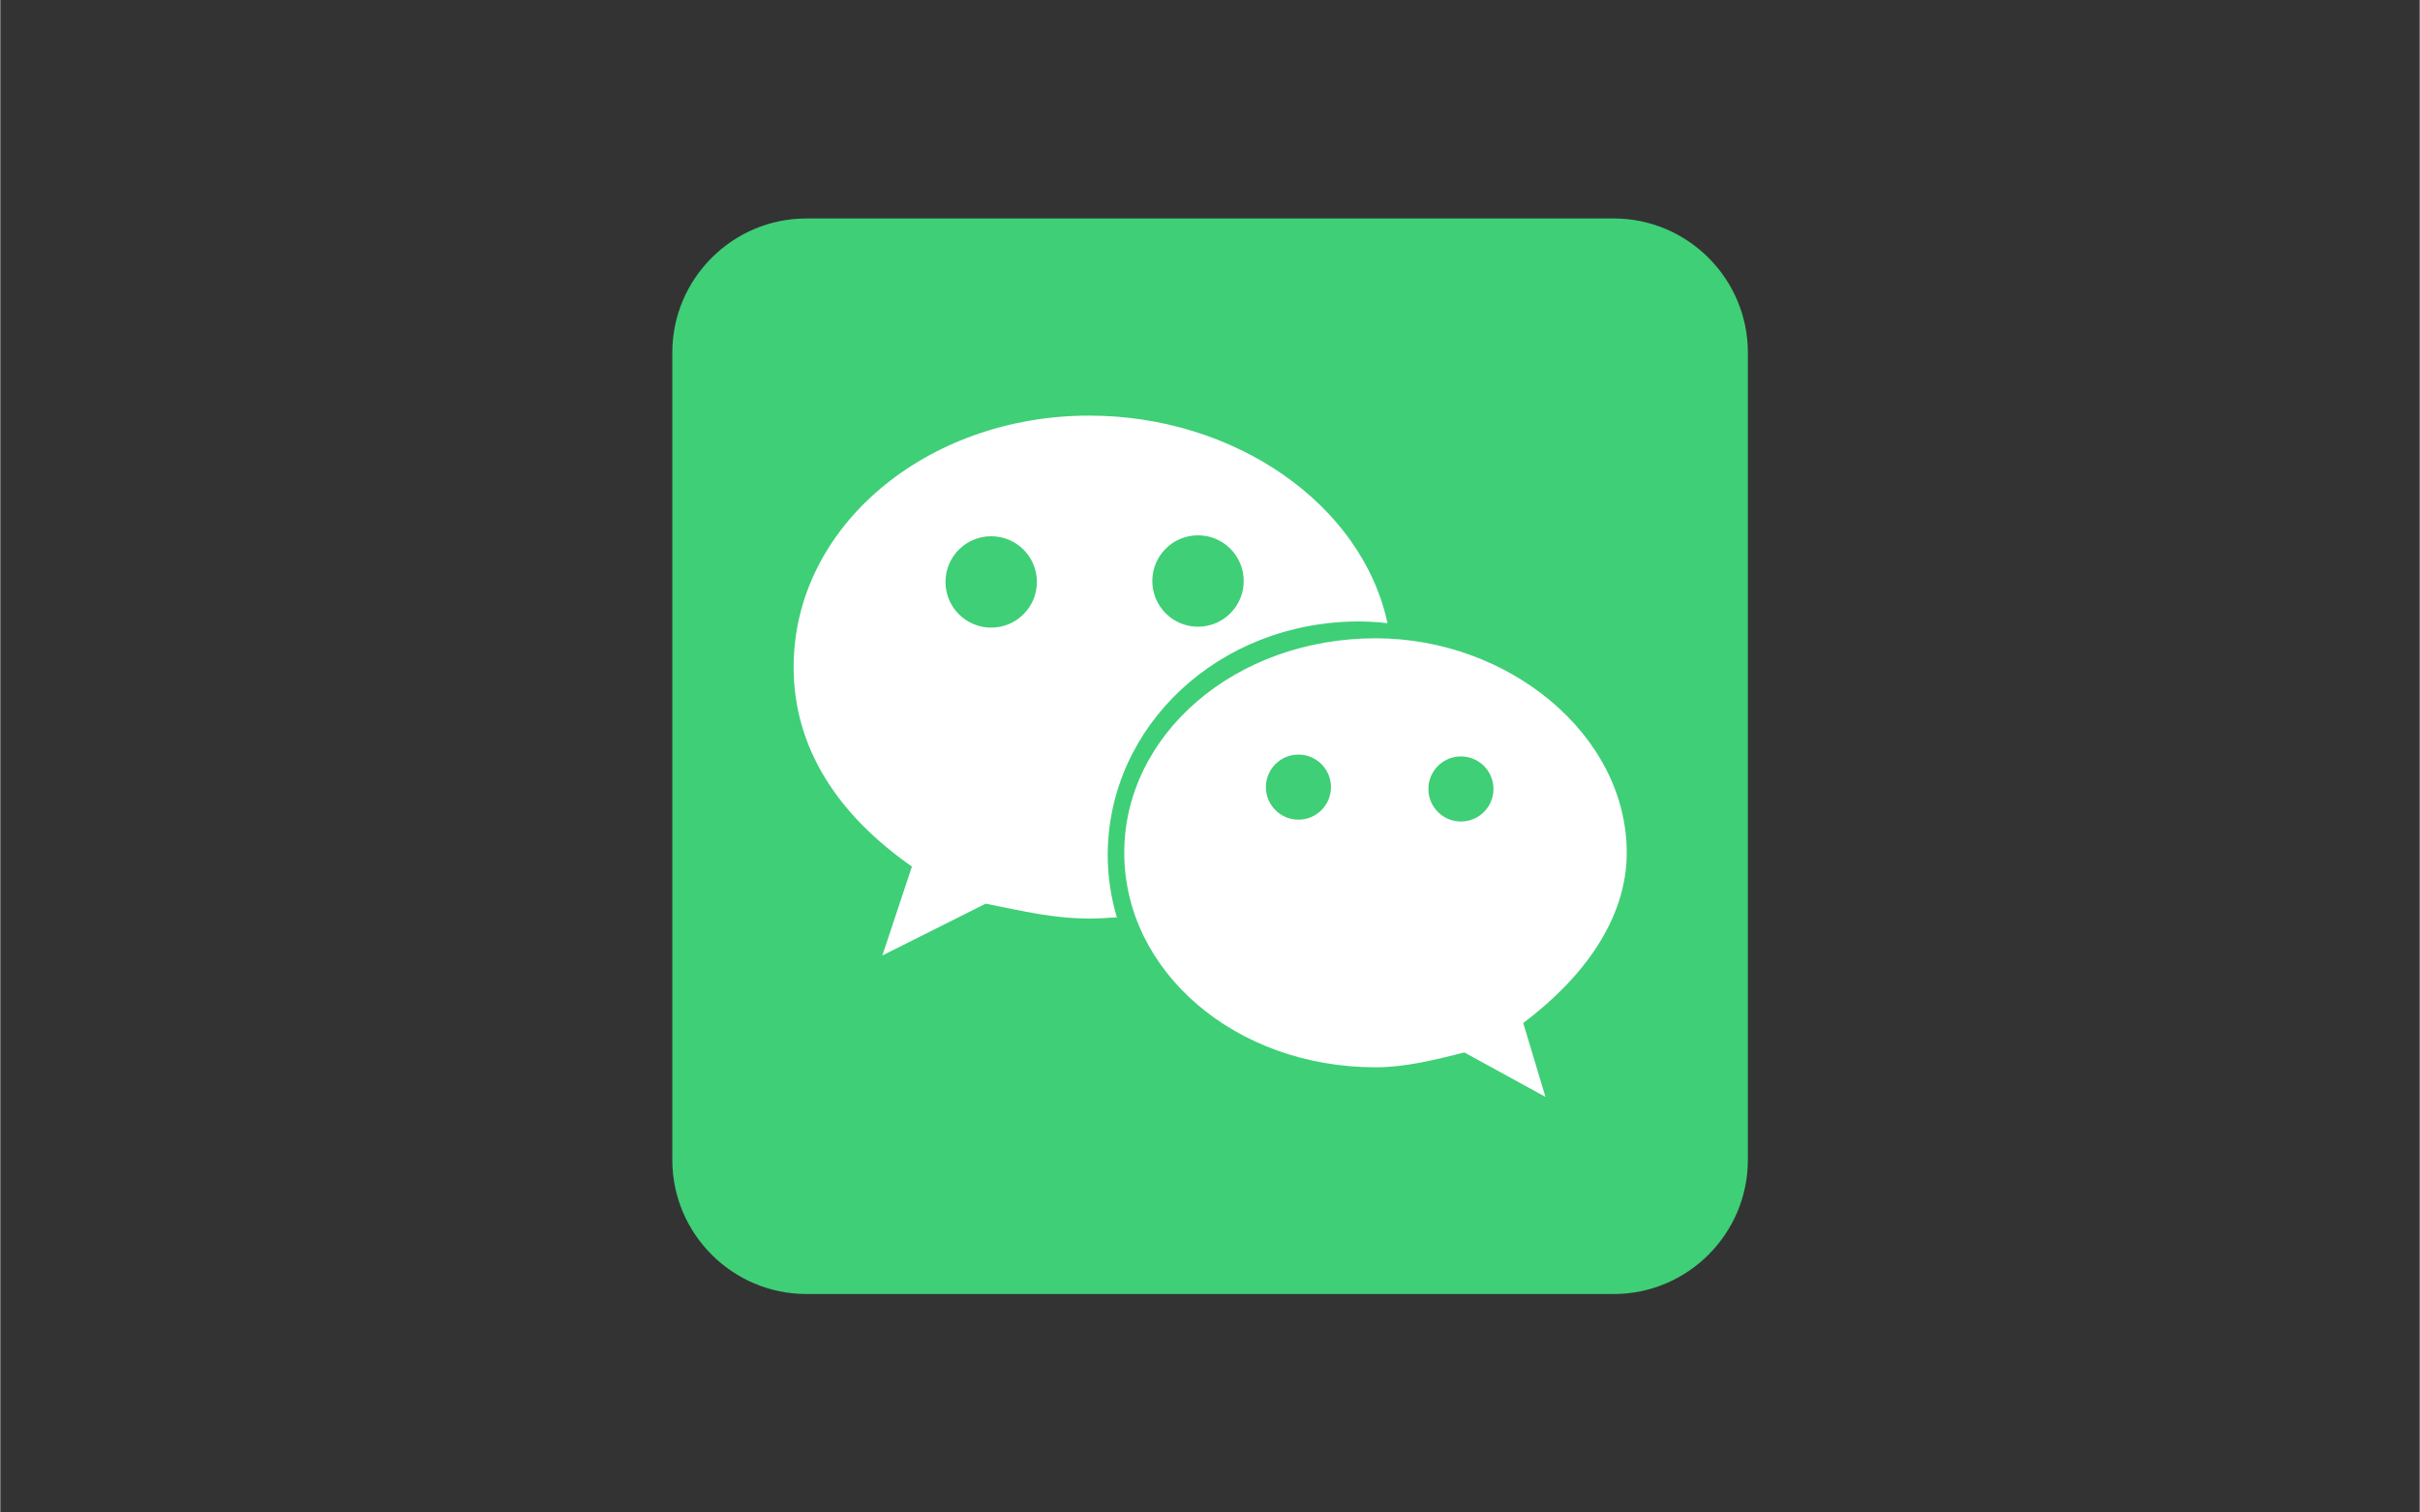 <?xml version="1.0" standalone="no"?><!DOCTYPE svg PUBLIC "-//W3C//DTD SVG 1.1//EN" "http://www.w3.org/Graphics/SVG/1.1/DTD/svg11.dtd"><svg class="icon" width="32px" height="20.00px" viewBox="0 0 1638 1024" version="1.1" xmlns="http://www.w3.org/2000/svg"><rect x="0" y="0" width="1638" height="1024" fill="#333333" stroke="none"/><path d="M1092.375 876.089h-546.623c-50 0-90.778-40.778-90.778-90.778v-546.623c0-50 40.778-90.778 90.778-90.778h546.623c50 0 90.778 40.778 90.778 90.778v546.623c0 50-40.778 90.778-90.778 90.778z m0 0" fill="#3FCF77" /><path d="M772.944 465.88c0 10.725 8.697 19.422 19.422 19.422s19.418-8.697 19.418-19.422-8.694-19.418-19.418-19.418-19.422 8.694-19.422 19.418z m0 0M662.264 572.68c0 7.507 6.084 13.595 13.591 13.595 7.506 0 13.591-6.089 13.591-13.595s-6.085-13.591-13.591-13.591c-7.507 0-13.591 6.084-13.591 13.591z m0 0M894.308 465.88c0 10.725 8.694 19.422 19.417 19.422s19.417-8.697 19.417-19.422-8.694-19.418-19.417-19.418-19.417 8.694-19.417 19.418z m0 0" fill="#3FCF77" /><path d="M919.905 420.748c6.485 0 12.905 0.466 19.269 1.178-17.317-80.633-103.521-140.545-201.928-140.545-110.02 0-200.132 74.975-200.132 170.192 0 54.984 29.98 100.095 80.082 135.113l-20.016 60.198 69.962-35.079c25.033 4.948 45.122 10.049 70.104 10.049 6.279 0 12.504-0.312 18.681-0.793-3.909-13.373-6.177-27.386-6.177-41.937-0.001-87.43 75.082-158.375 170.154-158.375z m-109.018-58.322c17.087 0 30.94 13.852 30.94 30.94 0 17.088-13.852 30.941-30.94 30.941-17.091 0-30.943-13.852-30.943-30.941 0-17.087 13.852-30.94 30.943-30.94z m-140.027 62.503c-17.087 0-30.94-13.851-30.94-30.938 0-17.088 13.852-30.94 30.94-30.94 17.091 0 30.944 13.851 30.944 30.94 0 17.087-13.852 30.938-30.944 30.938z m430.292 152.442c0-80.01-80.063-145.232-169.987-145.232-95.223 0-170.22 65.221-170.22 145.232 0 80.153 74.997 145.229 170.22 145.229 19.928 0 40.03-5.029 60.047-10.047l54.897 30.067-15.054-50.013c40.172-30.136 70.097-70.1 70.097-115.236zM878.865 554.942c-12.166 0-22.032-9.869-22.032-22.034 0-12.169 9.866-22.034 22.032-22.034 12.167 0 22.032 9.865 22.032 22.034 0.005 12.17-9.863 22.034-22.032 22.034z m110.021 1.249c-12.171 0-22.032-9.866-22.032-22.034 0-12.17 9.863-22.03 22.032-22.03 12.17 0 22.034 9.863 22.034 22.03 0 12.169-9.865 22.034-22.034 22.034z m0 0" fill="#FFFFFF" /></svg>
